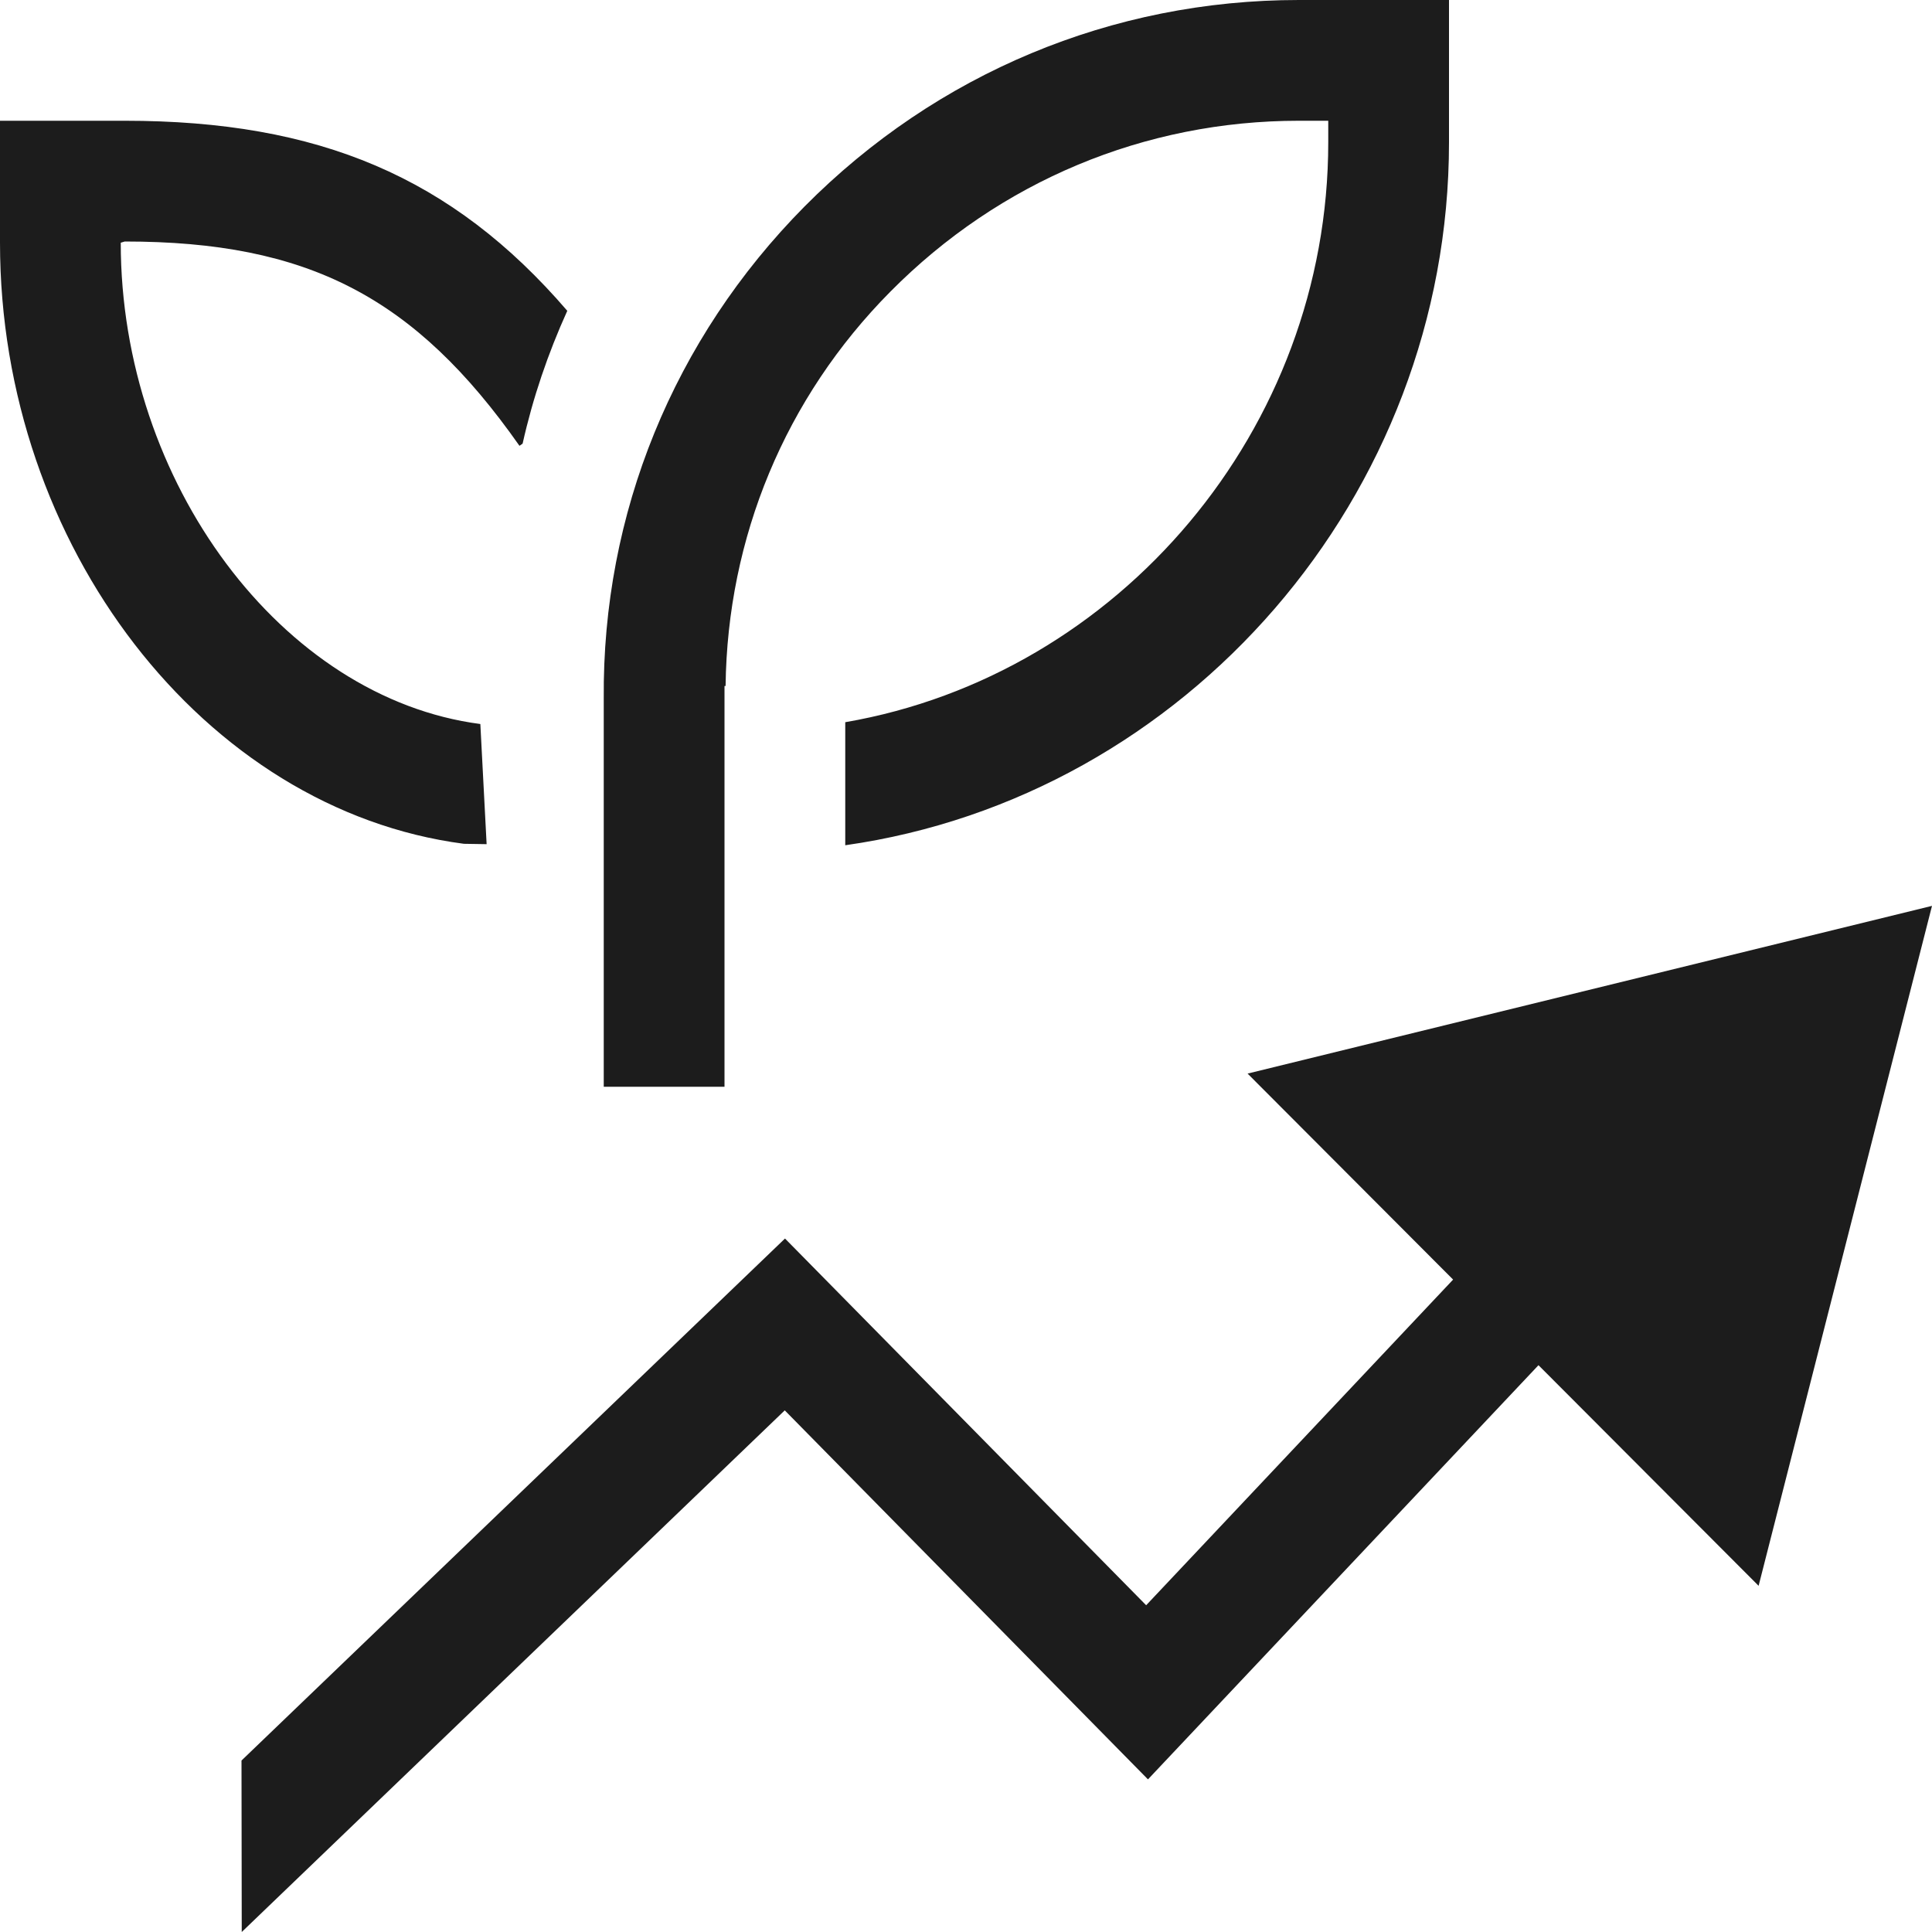 <svg xmlns="http://www.w3.org/2000/svg" width="16" height="16" viewBox="0 0 16 16"><path fill="#1c1c1c" d="M16 7.502l-1.436 5.631-1.752-1.756-.071-.071-3.234 3.43-3.008-3.056L2.002 16 2 14.58l4.501-4.323 2.991 3.037 2.542-2.697-1.702-1.706L16 7.502zM6 6.999V5.681h.009c.015-1.228.492-2.386 1.365-3.266C8.278 1.502 9.479 1 10.757 1H11v.179c0 2.378-1.734 4.411-4 4.802V7c2.821-.4 5-2.89 5-5.821V0h-1.243c-1.547 0-3 .607-4.094 1.71C5.578 2.806 4.987 4.253 5 5.786V9h1V6.999zm-1.97-.008l-.052-.995C2.336 5.782 1 3.994 1 2.01L1.033 2c1.518 0 2.403.459 3.269 1.692l.026-.018c.085-.38.21-.747.37-1.1C3.744 1.465 2.639 1 1.033 1H0v1.01c0 2.511 1.691 4.697 3.842 4.978l.188.003z"/></svg>